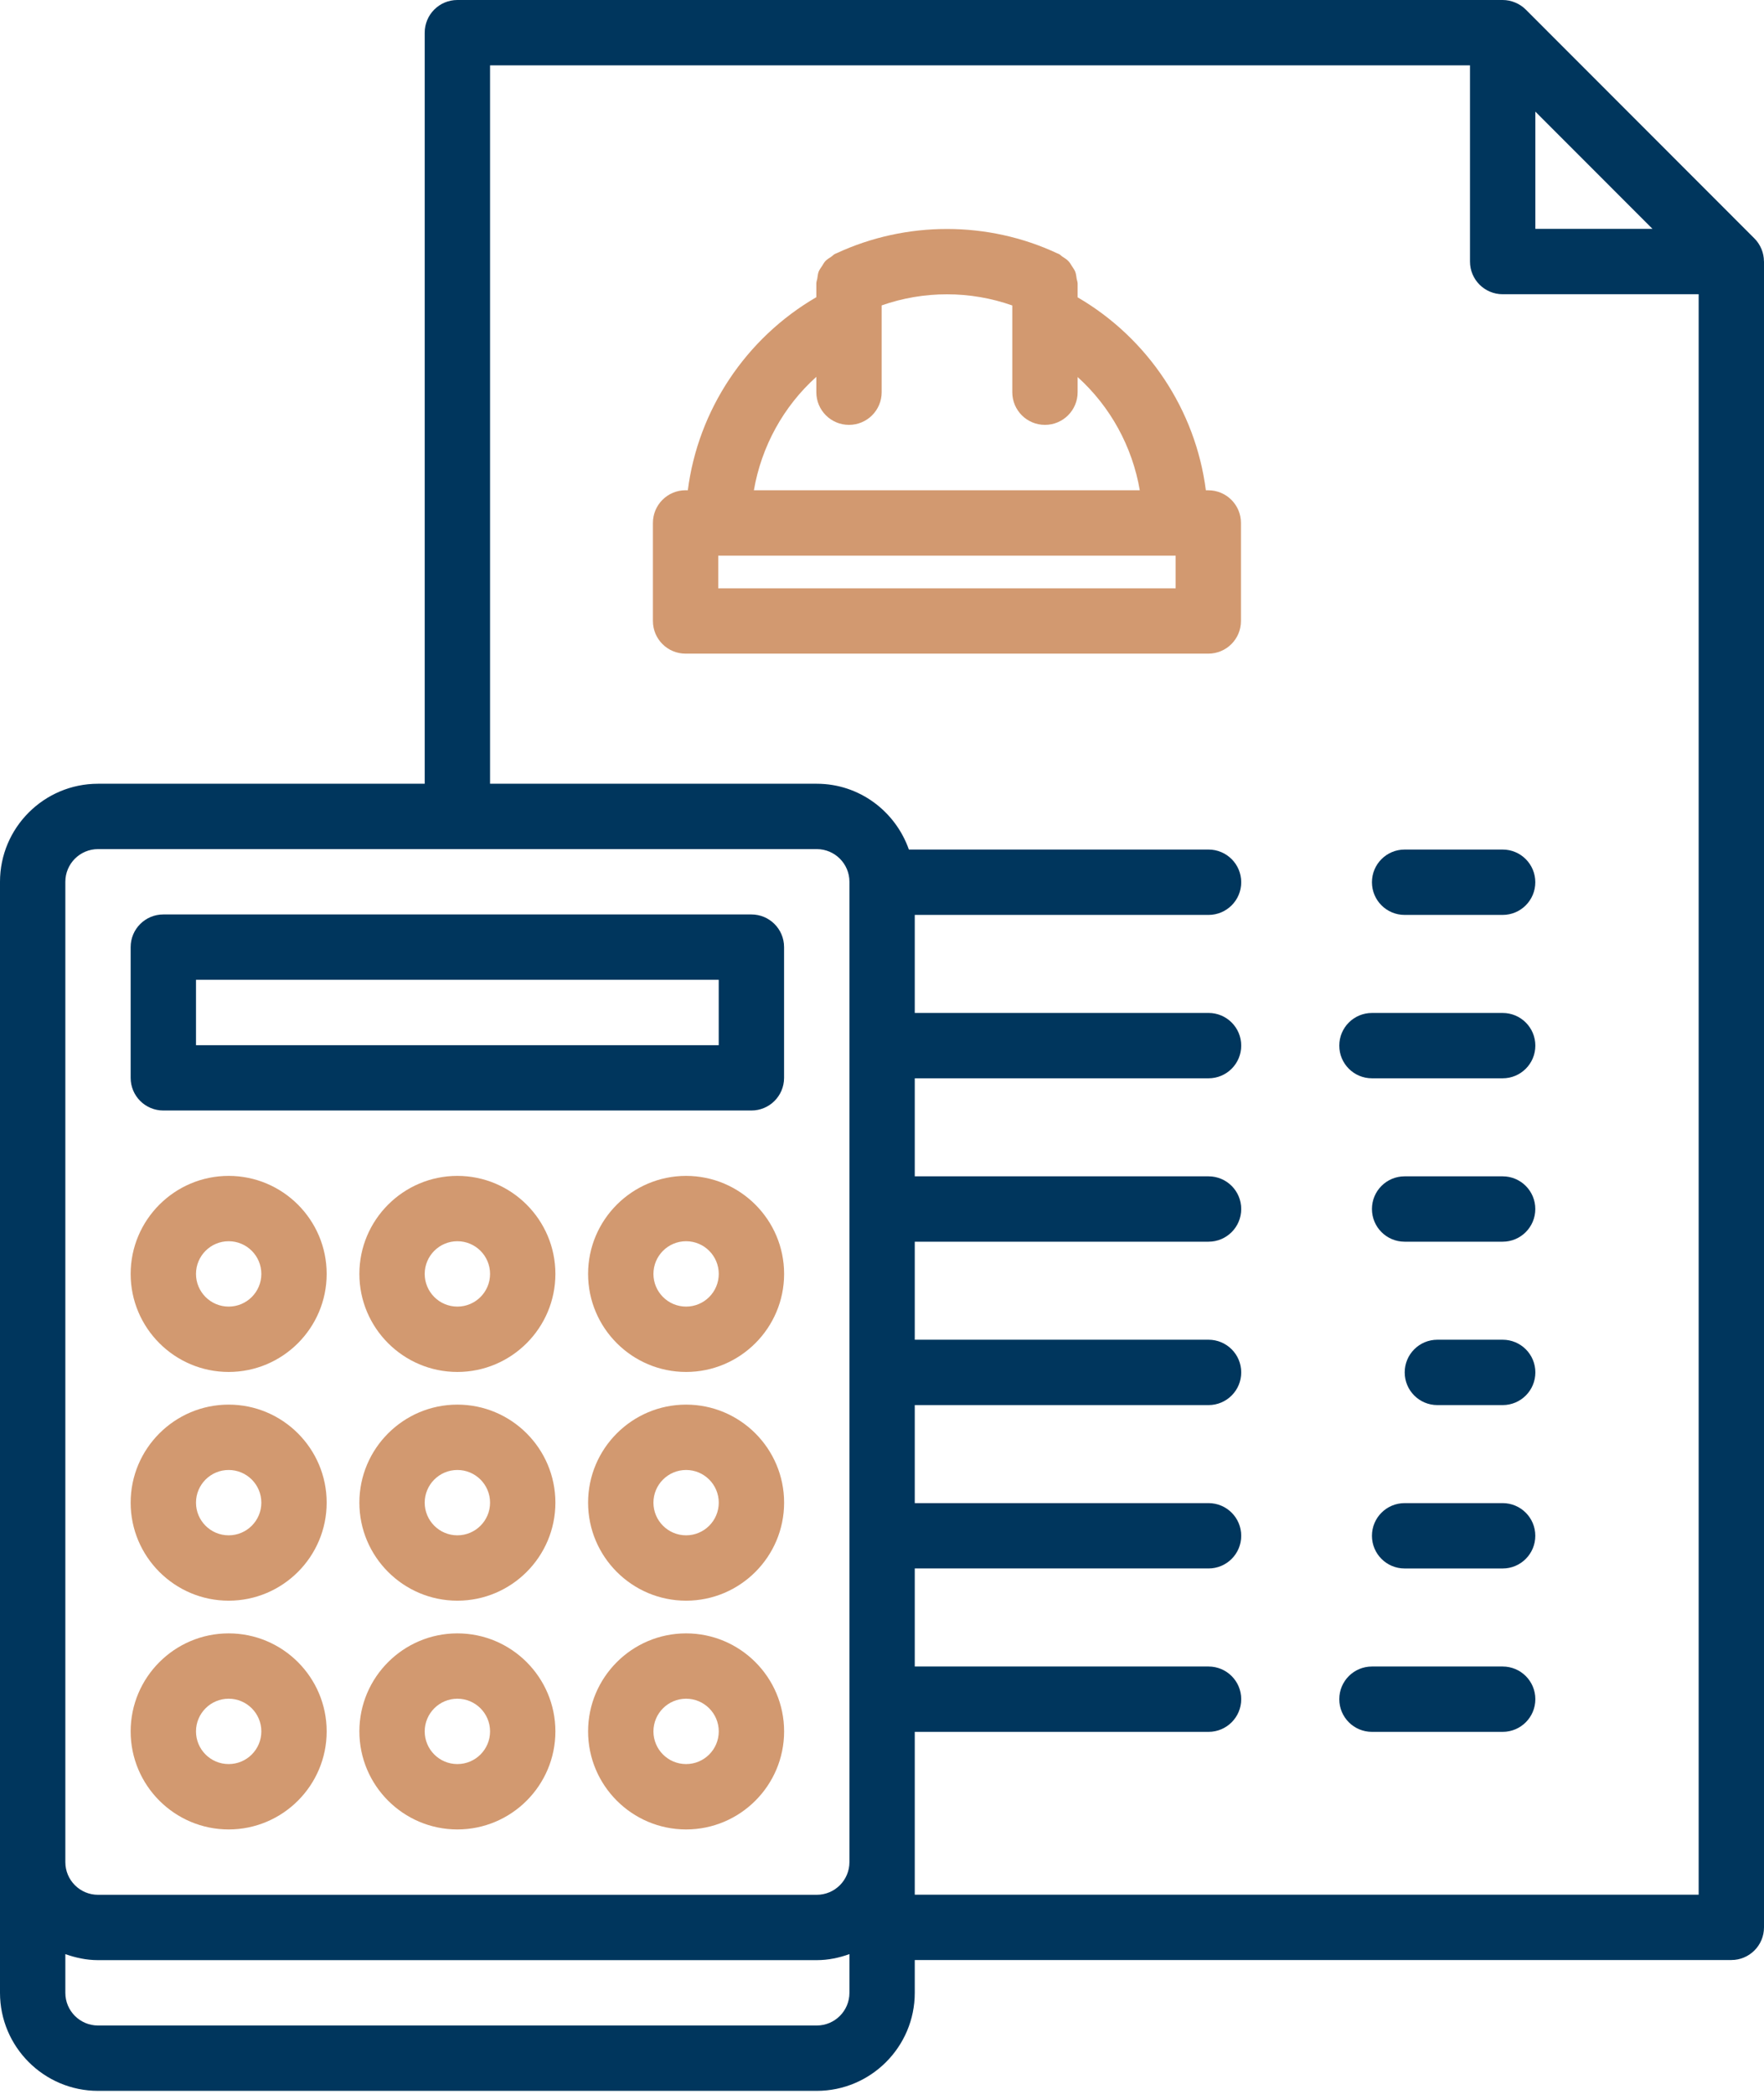 <svg width="91" height="108" viewBox="0 0 91 108" fill="none" xmlns="http://www.w3.org/2000/svg">
<path d="M8.426 57.275H38.762C39.694 57.275 40.448 56.522 40.448 55.59V48.849C40.448 47.916 39.694 47.163 38.762 47.163H8.426C7.494 47.163 6.74 47.916 6.74 48.849V55.59C6.74 56.522 7.494 57.275 8.426 57.275ZM10.111 50.534H37.077V53.905H10.111V50.534Z" fill="#00365D"/>
<path d="M35.394 60.647C32.606 60.647 30.338 62.915 30.338 65.703C30.338 68.49 32.606 70.759 35.394 70.759C38.182 70.759 40.45 68.49 40.45 65.703C40.45 62.915 38.182 60.647 35.394 60.647ZM35.394 67.388C34.464 67.388 33.709 66.633 33.709 65.703C33.709 64.772 34.464 64.017 35.394 64.017C36.324 64.017 37.079 64.772 37.079 65.703C37.079 66.633 36.324 67.388 35.394 67.388Z" fill="#D29970"/>
<path d="M23.595 60.647C20.808 60.647 18.539 62.915 18.539 65.703C18.539 68.49 20.808 70.759 23.595 70.759C26.383 70.759 28.651 68.49 28.651 65.703C28.651 62.915 26.383 60.647 23.595 60.647ZM23.595 67.388C22.665 67.388 21.91 66.633 21.91 65.703C21.91 64.772 22.665 64.017 23.595 64.017C24.526 64.017 25.281 64.772 25.281 65.703C25.281 66.633 24.526 67.388 23.595 67.388Z" fill="#D29970"/>
<path d="M11.796 70.759C14.584 70.759 16.852 68.49 16.852 65.703C16.852 62.915 14.584 60.647 11.796 60.647C9.009 60.647 6.74 62.915 6.74 65.703C6.74 68.49 9.009 70.759 11.796 70.759ZM11.796 64.017C12.727 64.017 13.482 64.772 13.482 65.703C13.482 66.633 12.727 67.388 11.796 67.388C10.866 67.388 10.111 66.633 10.111 65.703C10.111 64.772 10.866 64.017 11.796 64.017Z" fill="#D29970"/>
<path d="M35.394 72.444C32.606 72.444 30.338 74.712 30.338 77.5C30.338 80.288 32.606 82.556 35.394 82.556C38.182 82.556 40.45 80.288 40.45 77.5C40.45 74.712 38.182 72.444 35.394 72.444ZM35.394 79.185C34.464 79.185 33.709 78.43 33.709 77.5C33.709 76.57 34.464 75.815 35.394 75.815C36.324 75.815 37.079 76.57 37.079 77.5C37.079 78.43 36.324 79.185 35.394 79.185Z" fill="#D29970"/>
<path d="M23.595 72.444C20.808 72.444 18.539 74.712 18.539 77.5C18.539 80.288 20.808 82.556 23.595 82.556C26.383 82.556 28.651 80.288 28.651 77.5C28.651 74.712 26.383 72.444 23.595 72.444ZM23.595 79.185C22.665 79.185 21.91 78.43 21.91 77.5C21.91 76.57 22.665 75.815 23.595 75.815C24.526 75.815 25.281 76.57 25.281 77.5C25.281 78.43 24.526 79.185 23.595 79.185Z" fill="#D29970"/>
<path d="M11.796 82.556C14.584 82.556 16.852 80.288 16.852 77.5C16.852 74.712 14.584 72.444 11.796 72.444C9.009 72.444 6.74 74.712 6.74 77.5C6.74 80.288 9.009 82.556 11.796 82.556ZM11.796 75.815C12.727 75.815 13.482 76.57 13.482 77.5C13.482 78.43 12.727 79.185 11.796 79.185C10.866 79.185 10.111 78.43 10.111 77.5C10.111 76.57 10.866 75.815 11.796 75.815Z" fill="#D29970"/>
<path d="M35.394 84.242C32.606 84.242 30.338 86.51 30.338 89.298C30.338 92.085 32.606 94.354 35.394 94.354C38.182 94.354 40.45 92.085 40.45 89.298C40.45 86.51 38.182 84.242 35.394 84.242ZM35.394 90.983C34.464 90.983 33.709 90.228 33.709 89.298C33.709 88.368 34.464 87.612 35.394 87.612C36.324 87.612 37.079 88.368 37.079 89.298C37.079 90.228 36.324 90.983 35.394 90.983Z" fill="#D29970"/>
<path d="M23.595 84.242C20.808 84.242 18.539 86.51 18.539 89.298C18.539 92.085 20.808 94.354 23.595 94.354C26.383 94.354 28.651 92.085 28.651 89.298C28.651 86.51 26.383 84.242 23.595 84.242ZM23.595 90.983C22.665 90.983 21.91 90.228 21.91 89.298C21.91 88.368 22.665 87.612 23.595 87.612C24.526 87.612 25.281 88.368 25.281 89.298C25.281 90.228 24.526 90.983 23.595 90.983Z" fill="#D29970"/>
<path d="M11.796 94.354C14.584 94.354 16.852 92.085 16.852 89.298C16.852 86.51 14.584 84.242 11.796 84.242C9.009 84.242 6.74 86.51 6.74 89.298C6.74 92.085 9.009 94.354 11.796 94.354ZM11.796 87.612C12.727 87.612 13.482 88.368 13.482 89.298C13.482 90.228 12.727 90.983 11.796 90.983C10.866 90.983 10.111 90.228 10.111 89.298C10.111 88.368 10.866 87.612 11.796 87.612Z" fill="#D29970"/>
<path d="M62.333 25.287H62.207C61.677 21.143 59.218 17.447 55.592 15.335V14.626C55.592 14.54 55.556 14.464 55.543 14.381C55.524 14.258 55.514 14.135 55.47 14.019C55.43 13.913 55.362 13.827 55.3 13.73C55.244 13.643 55.199 13.554 55.126 13.478C55.034 13.378 54.921 13.311 54.808 13.237C54.745 13.196 54.7 13.136 54.631 13.104C54.614 13.095 54.595 13.09 54.58 13.082C54.567 13.077 54.555 13.072 54.541 13.066C50.968 11.393 46.752 11.391 43.157 13.061C43.148 13.065 43.14 13.066 43.132 13.072C43.113 13.08 43.096 13.085 43.078 13.094C43 13.129 42.95 13.196 42.88 13.242C42.774 13.313 42.666 13.375 42.579 13.466C42.506 13.545 42.461 13.638 42.403 13.726C42.343 13.82 42.275 13.904 42.233 14.01C42.189 14.125 42.181 14.248 42.161 14.371C42.147 14.455 42.112 14.531 42.112 14.617V15.328C38.478 17.44 36.014 21.138 35.483 25.285H35.367C34.435 25.285 33.682 26.039 33.682 26.971V32.027C33.682 32.959 34.435 33.712 35.367 33.712H62.333C63.265 33.712 64.018 32.959 64.018 32.027V26.971C64.018 26.041 63.265 25.287 62.333 25.287ZM42.112 19.436V20.228C42.112 21.16 42.865 21.913 43.797 21.913C44.729 21.913 45.483 21.16 45.483 20.228V15.751C47.658 14.986 50.055 14.989 52.221 15.755V20.228C52.221 21.16 52.974 21.913 53.906 21.913C54.838 21.913 55.592 21.16 55.592 20.228V19.446C57.279 20.968 58.413 23.032 58.799 25.287H38.891C39.28 23.027 40.418 20.957 42.112 19.436ZM60.648 30.343H37.052V28.658H60.648V30.343Z" fill="#D29970"/>
<path d="M72.461 47.187H77.517C78.449 47.187 79.202 46.434 79.202 45.502C79.202 44.57 78.449 43.816 77.517 43.816H72.461C71.529 43.816 70.775 44.57 70.775 45.502C70.775 46.434 71.529 47.187 72.461 47.187Z" fill="#00365D"/>
<path d="M77.518 52.244H70.775C69.843 52.244 69.09 52.997 69.09 53.929C69.09 54.861 69.843 55.614 70.775 55.614H77.518C78.45 55.614 79.204 54.861 79.204 53.929C79.204 52.997 78.45 52.244 77.518 52.244Z" fill="#00365D"/>
<path d="M77.517 60.67H72.461C71.529 60.67 70.775 61.423 70.775 62.355C70.775 63.287 71.529 64.041 72.461 64.041H77.517C78.449 64.041 79.202 63.287 79.202 62.355C79.202 61.423 78.449 60.67 77.517 60.67Z" fill="#00365D"/>
<path d="M77.519 69.097H74.15C73.218 69.097 72.465 69.85 72.465 70.782C72.465 71.715 73.218 72.468 74.15 72.468H77.519C78.451 72.468 79.205 71.715 79.205 70.782C79.205 69.85 78.451 69.097 77.519 69.097Z" fill="#00365D"/>
<path d="M77.517 77.524H72.461C71.529 77.524 70.775 78.277 70.775 79.209C70.775 80.141 71.529 80.895 72.461 80.895H77.517C78.449 80.895 79.202 80.141 79.202 79.209C79.202 78.277 78.449 77.524 77.517 77.524Z" fill="#00365D"/>
<path d="M77.518 85.951H70.775C69.843 85.951 69.09 86.704 69.09 87.636C69.09 88.568 69.843 89.321 70.775 89.321H77.518C78.45 89.321 79.204 88.568 79.204 87.636C79.204 86.704 78.45 85.951 77.518 85.951Z" fill="#00365D"/>
<path d="M90.997 13.473C90.995 13.259 90.953 13.046 90.87 12.846C90.784 12.639 90.661 12.451 90.504 12.296L78.712 0.495C78.557 0.339 78.37 0.216 78.162 0.13C77.957 0.044 77.738 0 77.519 0H23.595C22.663 0 21.91 0.753 21.91 1.685V40.422H5.056C2.269 40.422 0 42.691 0 45.478V52.22V96.039V102.781C0 105.568 2.269 107.837 5.056 107.837H42.134C44.922 107.837 47.19 105.568 47.19 102.781V101.089H89.315C90.247 101.089 91 100.335 91 99.403V13.493C91 13.493 91 13.493 91 13.491V13.49C91 13.483 90.997 13.478 90.997 13.473ZM79.204 5.756L85.248 11.804H79.204V5.756ZM3.371 45.478C3.371 44.548 4.126 43.793 5.056 43.793H42.134C43.065 43.793 43.82 44.548 43.82 45.478V52.22V96.039C43.82 96.97 43.065 97.725 42.134 97.725H5.056C4.126 97.725 3.371 96.97 3.371 96.039V52.22V45.478ZM42.134 104.466H5.056C4.126 104.466 3.371 103.711 3.371 102.781V100.784C3.9 100.972 4.461 101.095 5.056 101.095H42.134C42.729 101.095 43.291 100.974 43.82 100.784V102.781C43.82 103.711 43.065 104.466 42.134 104.466ZM47.19 96.039V89.321H62.345C63.277 89.321 64.031 88.568 64.031 87.636C64.031 86.704 63.277 85.951 62.345 85.951H47.19V80.894H62.345C63.277 80.894 64.031 80.141 64.031 79.209C64.031 78.277 63.277 77.524 62.345 77.524H47.19V72.468H62.345C63.277 72.468 64.031 71.714 64.031 70.782C64.031 69.85 63.277 69.097 62.345 69.097H47.19V64.041H62.345C63.277 64.041 64.031 63.287 64.031 62.355C64.031 61.423 63.277 60.67 62.345 60.67H47.19V55.614H62.345C63.277 55.614 64.031 54.861 64.031 53.928C64.031 52.996 63.277 52.243 62.345 52.243H47.19V52.22V47.187H62.345C63.277 47.187 64.031 46.434 64.031 45.502C64.031 44.57 63.277 43.816 62.345 43.816H46.887C46.194 41.846 44.335 40.422 42.134 40.422H25.281V3.371H75.833V13.49C75.833 14.422 76.587 15.175 77.519 15.175H87.629V97.72H47.19V96.039Z" fill="#00365D"/>
</svg>

